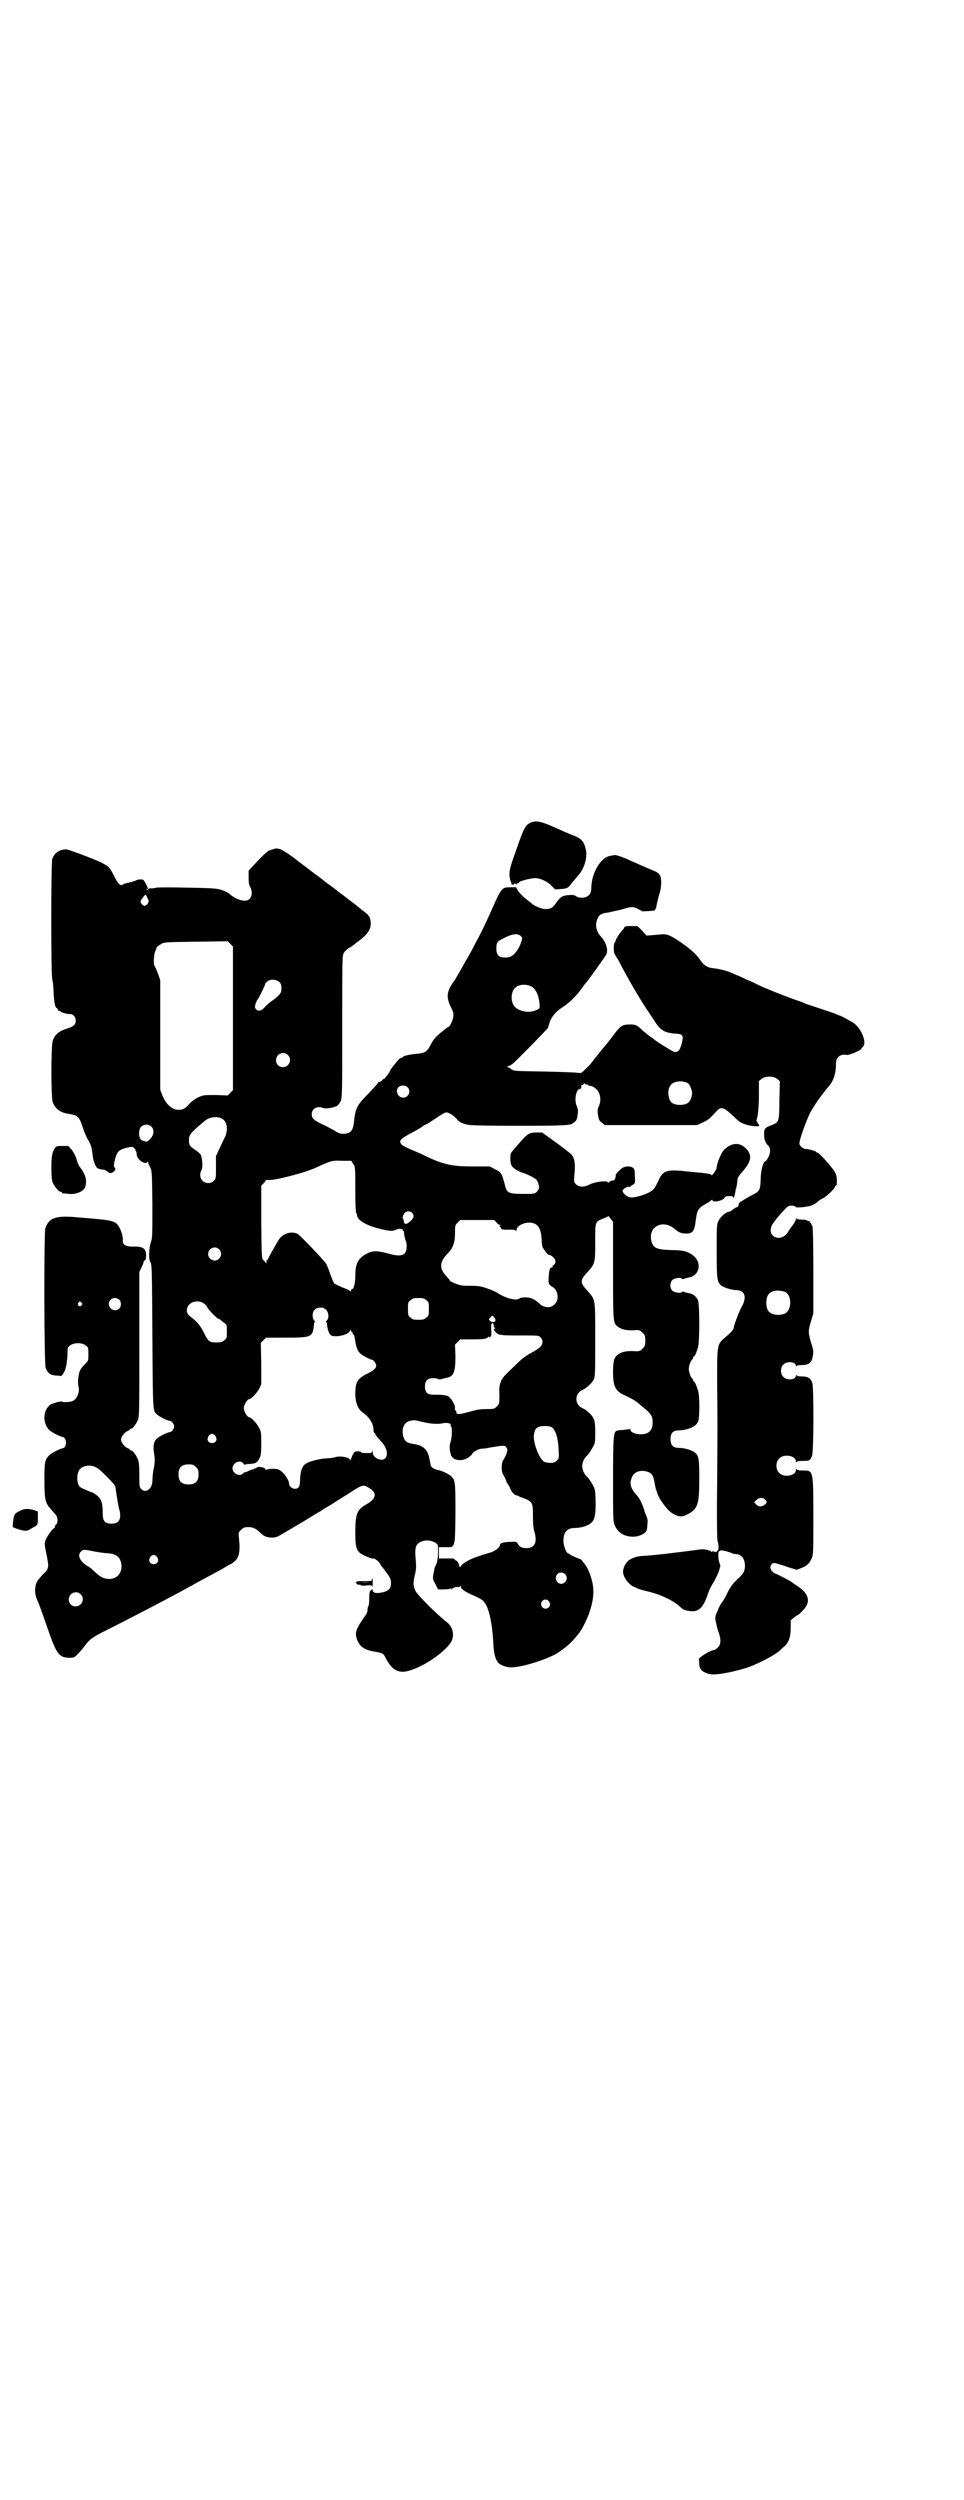 <?xml version="1.0" standalone="no"?>
<!DOCTYPE svg PUBLIC "-//W3C//DTD SVG 20010904//EN"
 "http://www.w3.org/TR/2001/REC-SVG-20010904/DTD/svg10.dtd">
<svg version="1.0" xmlns="http://www.w3.org/2000/svg"
 width="1107pt" height="2870pt" viewBox="0 0 1107 2870"
 preserveAspectRatio="xMidYMid meet">
<g transform="translate(0,2870) scale(0.5,-0.5)"
fill="#000000" stroke="none">
<path d="M1220 3852 c-13 -6 -16 -10 -35 -65 -16 -44 -17 -52 -13 -68 2 -4 3
-8 3 -9 -1 -1 1 -1 3 -1 2 0 3 1 3 1 -1 1 0 2 1 2 1 0 2 -1 3 -2 0 -2 1 -2 1
0 0 1 1 2 3 2 2 0 3 1 3 2 0 3 27 10 37 10 12 0 29 -8 38 -18 l8 -8 14 1 c14
1 16 2 26 16 3 3 8 9 11 13 15 15 23 41 20 59 -4 20 -9 27 -29 35 -6 2 -15 6
-22 9 -50 23 -61 26 -75 21z"/>
<path d="M630 3791 c-1 0 -4 -1 -7 -2 -7 -1 -15 -8 -42 -37 l-10 -11 0 -16 c0
-11 1 -18 4 -22 5 -10 4 -21 -2 -27 -8 -8 -29 -3 -45 11 -3 3 -11 7 -17 9 -11
4 -16 5 -76 6 -40 1 -69 1 -77 0 -7 -2 -13 -2 -13 -1 -1 0 -3 -1 -4 -2 -2 -3
-3 -3 -4 -1 -1 2 -1 2 1 1 1 -1 2 -1 2 0 0 3 -9 20 -11 21 -3 2 -15 1 -18 -2
-2 -1 -3 -2 -3 -1 0 1 -2 0 -3 -1 -2 -1 -8 -2 -12 -3 -4 -1 -9 -2 -10 -3 -5
-6 -12 0 -21 19 -7 15 -13 22 -19 25 -2 1 -5 3 -7 4 -10 6 -78 32 -84 32 -15
0 -27 -8 -32 -22 -3 -9 -3 -266 0 -276 1 -4 3 -17 3 -30 1 -23 4 -36 7 -36 1
0 2 -2 3 -4 1 -2 2 -4 3 -3 1 1 2 0 2 0 0 -3 18 -8 23 -7 7 0 13 -7 13 -15 0
-9 -5 -14 -19 -18 -21 -7 -29 -14 -34 -29 -4 -14 -4 -127 0 -140 5 -15 18 -25
36 -27 22 -4 24 -5 33 -31 3 -10 9 -24 13 -30 6 -11 8 -16 10 -36 1 -11 7 -26
11 -28 2 -1 7 -3 11 -3 4 0 9 -2 12 -5 5 -4 7 -4 11 -2 6 3 9 9 5 12 -2 2 -2
5 1 18 5 18 8 22 27 27 13 3 13 3 17 -1 2 -2 4 -4 3 -4 -1 0 -1 -1 1 -2 1 -2
2 -6 2 -9 1 -12 21 -25 25 -16 0 1 1 1 1 -1 0 -2 2 -7 5 -12 4 -9 4 -11 5 -85
0 -66 0 -78 -3 -85 -5 -15 -6 -40 -2 -47 4 -6 4 -14 5 -171 1 -173 1 -171 10
-179 5 -5 25 -15 30 -15 4 0 10 -8 10 -13 0 -5 -6 -13 -10 -13 -5 0 -25 -10
-30 -15 -7 -6 -9 -17 -6 -35 2 -13 2 -18 -1 -34 -2 -9 -3 -22 -3 -28 0 -18
-16 -30 -26 -18 -4 4 -4 7 -4 32 0 21 -1 29 -3 35 -4 10 -12 21 -16 21 -2 0
-3 1 -3 2 0 1 -2 2 -4 3 -7 2 -16 13 -16 20 0 7 9 18 16 20 2 1 4 2 4 3 0 1 1
2 3 2 4 0 12 11 16 21 3 7 3 26 3 173 l0 166 5 10 c3 6 5 12 5 13 0 2 1 3 2 3
4 -1 5 18 1 24 -3 6 -12 9 -29 8 -15 0 -23 5 -22 14 1 12 -7 34 -16 40 -7 5
-18 7 -40 9 -10 1 -31 3 -45 4 -53 5 -68 0 -77 -25 -3 -10 -3 -312 1 -321 5
-12 11 -16 23 -17 6 0 11 -1 12 -1 1 -2 8 9 10 15 3 11 4 19 5 35 0 14 0 16 6
20 8 7 28 7 36 0 6 -4 6 -6 6 -20 0 -15 0 -15 -8 -23 -5 -5 -10 -11 -11 -14
-4 -8 -6 -27 -4 -36 4 -14 -3 -30 -14 -35 -6 -2 -22 -3 -23 -1 -1 1 -6 0 -12
-1 -5 -2 -11 -4 -12 -4 -1 0 -4 -2 -7 -5 -14 -14 -13 -41 1 -55 5 -5 24 -15
31 -16 10 -2 10 -24 0 -26 -7 -1 -26 -11 -31 -16 -10 -10 -11 -16 -11 -57 0
-45 2 -53 15 -67 4 -5 10 -11 12 -14 4 -6 4 -18 0 -21 -2 -1 -3 -4 -3 -5 0 -2
-1 -4 -3 -4 -4 -3 -14 -17 -18 -26 -3 -9 -3 -10 1 -30 7 -34 7 -36 -7 -49 -14
-15 -17 -20 -18 -32 -1 -9 0 -18 6 -31 3 -6 16 -43 27 -75 16 -45 23 -53 43
-54 12 0 13 0 20 7 5 5 12 13 16 18 10 15 19 22 41 33 44 22 147 75 203 106 7
4 20 11 29 16 9 5 28 15 41 22 13 8 24 14 25 14 0 0 3 2 6 5 11 8 14 23 11 52
-2 15 -1 15 5 21 5 5 7 6 17 6 11 0 18 -4 30 -16 7 -6 14 -8 25 -8 8 0 12 2
25 10 9 5 29 17 46 27 16 10 34 21 40 24 5 4 15 10 21 13 6 4 23 15 38 24 35
23 37 24 48 18 23 -12 22 -26 -3 -40 -21 -12 -25 -22 -25 -63 0 -42 3 -47 27
-57 7 -3 13 -5 14 -4 3 1 12 -6 16 -12 1 -3 4 -7 6 -9 16 -21 19 -25 19 -35 0
-13 -5 -19 -21 -22 -12 -3 -21 -1 -21 5 0 3 0 3 -4 0 -3 -2 -4 -6 -4 -17 0
-15 -1 -19 -3 -21 0 -1 -1 -4 -1 -8 0 -3 -2 -9 -5 -12 -21 -30 -24 -38 -20
-52 6 -19 17 -27 42 -31 17 -3 20 -4 25 -15 12 -23 24 -32 42 -31 34 4 94 43
109 70 7 15 3 33 -11 44 -21 16 -64 59 -71 70 -6 12 -7 19 -2 39 3 12 3 19 2
31 -3 31 -1 39 13 45 10 4 22 3 32 -3 6 -4 6 -4 6 -20 0 -15 -2 -27 -6 -33 -1
-1 -3 -9 -4 -16 -3 -14 -2 -15 4 -26 l6 -12 14 0 c7 0 14 1 14 2 1 1 2 1 2 -1
0 -2 1 -2 3 1 3 3 9 4 14 3 1 0 2 1 3 2 2 2 2 2 2 0 0 -5 8 -11 21 -17 19 -9
22 -10 28 -14 14 -10 23 -45 26 -100 1 -24 5 -38 12 -45 6 -6 19 -10 29 -10
25 0 81 18 105 32 20 13 35 26 47 42 3 4 6 7 6 8 3 2 16 28 21 42 14 41 13 66
-3 102 -4 8 -18 26 -18 23 0 -1 -23 9 -24 11 -1 1 -2 2 -4 2 -4 2 -10 18 -10
28 0 20 8 30 26 30 14 0 31 5 38 12 8 7 10 18 10 49 -1 28 -1 28 -8 40 -4 7
-8 13 -10 15 -17 15 -17 37 0 52 2 2 6 8 10 15 7 12 7 12 7 37 0 20 -1 26 -4
32 -4 8 -16 19 -25 23 -19 8 -19 34 0 42 9 4 21 15 25 23 4 6 4 14 4 92 0 98
1 91 -19 114 -16 17 -16 23 0 40 19 21 19 22 19 70 0 48 -1 47 20 55 l11 5 5
-7 5 -6 0 -112 c0 -121 0 -120 11 -129 8 -6 19 -9 37 -8 12 1 14 0 20 -6 5 -5
6 -7 6 -18 0 -11 -1 -13 -6 -18 -6 -6 -8 -7 -20 -6 -18 1 -29 -2 -37 -8 -9 -7
-11 -15 -11 -40 0 -33 5 -44 28 -54 21 -10 24 -12 41 -27 18 -14 22 -21 22
-34 0 -19 -9 -28 -28 -28 -11 0 -23 5 -23 10 0 2 -1 2 -2 2 -2 0 -8 -1 -15 -2
-7 0 -13 -1 -15 -2 -7 -3 -8 -14 -8 -113 0 -89 0 -96 4 -104 7 -17 22 -26 42
-26 16 0 32 9 32 18 0 2 1 7 1 13 1 6 0 11 -2 15 -1 3 -4 9 -5 14 -5 16 -11
29 -21 39 -10 12 -13 22 -9 34 4 14 17 21 34 17 12 -3 16 -8 19 -24 3 -17 3
-16 7 -27 3 -8 5 -13 19 -31 12 -16 31 -25 43 -20 31 14 34 23 34 85 0 45 -1
53 -10 60 -7 6 -25 11 -38 11 -12 0 -18 6 -18 20 0 14 6 20 18 20 13 0 31 5
38 11 3 2 6 7 8 11 3 11 3 59 -1 70 -4 12 -7 20 -9 20 -1 0 -2 1 -2 3 0 1 -1
3 -1 3 -4 2 -9 15 -9 23 0 8 5 21 9 23 0 0 1 2 1 3 0 2 1 3 2 3 2 0 5 8 9 20
4 13 4 99 0 109 -4 8 -11 15 -21 16 -4 1 -9 2 -11 3 -3 1 -5 1 -5 0 0 -4 -17
-2 -22 3 -6 6 -6 19 1 25 4 4 21 6 21 2 0 -1 2 -1 5 0 2 1 7 2 11 3 23 4 30
30 14 47 -13 12 -24 16 -53 16 -34 1 -43 4 -47 21 -8 33 27 51 54 27 10 -8 15
-10 26 -10 15 0 19 5 22 31 3 23 6 27 21 36 8 4 15 9 15 10 1 1 2 1 2 0 0 -7
24 -2 28 5 2 3 4 4 11 4 8 0 9 -1 9 -4 0 -3 1 0 3 5 1 6 3 10 2 11 0 1 1 4 2
7 1 5 2 8 3 21 0 2 5 9 11 16 19 21 23 36 11 50 -15 19 -37 18 -55 -2 -6 -8
-15 -30 -15 -39 0 -4 -11 -20 -12 -17 -1 3 -6 4 -50 8 -54 6 -61 4 -73 -23 -4
-8 -8 -16 -10 -17 -6 -9 -42 -21 -54 -19 -8 2 -17 10 -17 15 0 4 11 11 15 9 2
0 3 0 3 1 0 0 2 3 6 4 5 4 5 4 4 20 0 16 -1 17 -6 20 -6 3 -15 3 -22 -1 -5 -3
-17 -15 -16 -17 1 -2 -2 -12 -4 -12 -3 1 -12 -3 -12 -5 0 -1 -1 -1 -2 1 -3 4
-29 1 -41 -5 -13 -7 -25 -7 -32 0 -5 5 -5 6 -4 20 3 26 1 40 -7 49 -2 2 -17
14 -35 27 l-32 23 -12 0 c-17 0 -21 -2 -40 -24 -9 -10 -17 -20 -18 -21 -4 -4
-4 -24 0 -31 3 -6 16 -14 27 -17 7 -2 23 -10 24 -11 0 -1 1 -2 3 -2 3 0 9 -12
9 -19 0 -4 -2 -8 -5 -11 -5 -5 -7 -5 -32 -5 -30 0 -36 2 -40 15 -8 32 -10 35
-23 41 l-13 7 -39 0 c-51 0 -71 5 -119 29 -5 2 -18 8 -28 12 -13 6 -18 9 -19
13 -3 6 1 10 23 22 10 5 22 12 26 15 4 3 9 6 11 6 2 1 8 5 14 9 24 16 27 18
32 18 5 0 17 -8 23 -15 5 -8 19 -13 32 -14 24 -2 163 -2 196 -1 31 1 35 2 40
6 7 5 8 7 10 21 1 8 0 12 -2 17 -7 13 -2 40 7 40 2 0 3 1 3 5 0 3 0 5 1 4 1
-1 3 0 4 2 1 2 2 3 3 1 1 -1 3 -2 5 -2 2 0 4 -1 4 -2 0 -1 1 -2 2 -1 4 2 18
-7 21 -15 5 -9 5 -23 0 -32 -2 -5 -3 -9 -2 -17 2 -14 3 -16 10 -21 l6 -5 106
0 106 0 13 6 c13 6 16 9 30 24 12 14 17 12 41 -10 13 -13 16 -15 29 -19 12 -4
30 -5 30 -2 0 0 -2 3 -4 6 -2 3 -3 6 -3 6 3 4 6 28 6 57 l0 33 6 5 c8 7 28 7
36 0 l6 -5 -1 -43 c0 -50 -1 -51 -17 -58 -16 -5 -19 -9 -18 -23 0 -11 3 -18
10 -25 5 -5 5 -15 0 -25 -3 -6 -6 -10 -7 -10 -5 0 -11 -22 -11 -42 -1 -25 -2
-27 -22 -37 -8 -4 -16 -9 -19 -11 -2 -2 -4 -3 -5 -3 -1 2 -6 -7 -5 -10 0 0 -2
-2 -5 -3 -3 -1 -7 -4 -9 -6 -3 -2 -6 -4 -8 -4 -6 0 -19 -11 -24 -21 -4 -9 -4
-12 -4 -70 0 -66 1 -70 11 -79 6 -4 24 -10 35 -10 19 0 24 -17 11 -39 -6 -11
-15 -35 -18 -47 -1 -6 -4 -9 -19 -22 -19 -16 -19 -16 -19 -100 1 -98 1 -99 0
-239 -1 -87 0 -124 1 -129 3 -8 3 -21 0 -22 -1 0 -2 -1 -1 -2 0 0 -2 -1 -4 -1
-3 0 -5 1 -5 2 0 1 -1 1 -2 -1 -1 -2 -2 -2 -2 -1 0 3 -16 7 -24 6 -58 -8 -121
-15 -132 -15 -14 0 -31 -6 -37 -13 -8 -9 -12 -21 -9 -30 3 -11 15 -25 24 -28
4 -2 9 -4 11 -5 2 -1 10 -3 18 -5 31 -7 61 -21 77 -36 5 -5 10 -8 18 -9 24 -5
35 5 47 42 2 6 7 16 11 22 6 10 15 29 15 34 0 1 1 2 1 3 1 1 0 5 -2 10 -3 8
-3 28 0 26 1 -1 2 0 2 1 0 2 15 -1 25 -5 4 -2 9 -3 11 -3 13 0 21 -11 21 -28
-1 -12 -3 -17 -18 -30 -9 -9 -15 -16 -22 -30 -5 -11 -11 -21 -13 -23 -2 -2 -7
-11 -10 -19 -6 -14 -6 -15 -4 -25 3 -14 3 -15 7 -26 5 -15 5 -26 -2 -33 -3 -3
-7 -6 -8 -6 -9 0 -38 -18 -36 -22 0 0 1 -6 1 -11 1 -12 6 -17 22 -22 13 -4 51
3 87 14 26 9 65 29 76 40 2 1 5 5 9 8 11 9 16 22 16 43 l0 18 7 6 c4 3 8 6 9
6 1 0 6 4 11 10 20 19 16 39 -12 57 -6 4 -12 8 -13 9 -2 2 -31 17 -36 19 -8 2
-15 12 -12 18 3 7 7 8 15 5 3 -1 15 -4 25 -8 l20 -6 10 4 c14 5 19 11 24 22 4
8 4 15 4 95 0 109 0 107 -24 107 -11 0 -14 1 -15 4 0 1 -1 0 -1 -3 0 -13 -27
-18 -38 -7 -9 8 -9 26 0 34 11 11 38 6 38 -7 0 -3 1 -4 1 -2 1 2 4 3 15 3 16
0 17 1 21 12 4 11 4 149 1 165 -3 13 -10 17 -26 17 -6 0 -10 1 -11 3 0 1 -1 1
-1 -1 0 -10 -21 -12 -29 -3 -7 6 -7 22 0 28 8 9 29 7 29 -3 0 -2 1 -2 1 0 1 1
5 2 11 2 16 0 23 4 26 17 3 14 3 15 -4 37 -6 22 -6 25 1 48 l5 17 0 96 c0 67
-1 98 -2 103 -3 8 -8 14 -10 13 -1 -1 -2 0 -2 1 0 1 -5 2 -12 2 -7 0 -12 1
-13 3 0 1 -1 0 -1 -2 0 -2 -3 -7 -6 -12 -4 -5 -9 -12 -12 -17 -16 -27 -52 -11
-36 17 4 7 18 24 29 35 6 7 9 8 15 8 5 0 9 -1 9 -3 1 -2 18 -1 32 2 6 1 16 7
18 9 1 2 6 5 11 8 10 4 30 24 30 28 0 1 1 2 2 2 2 0 2 5 2 14 -1 12 -2 14 -10
25 -13 17 -32 37 -35 37 -2 0 -3 1 -3 2 0 1 -16 6 -23 6 -6 0 -15 7 -15 13 0
9 16 53 25 71 9 16 23 37 44 62 10 12 15 29 15 50 0 15 10 23 25 20 5 -1 33
11 33 14 0 1 2 3 4 5 10 10 -5 45 -24 56 -2 1 -9 5 -16 9 -8 5 -29 13 -51 20
-21 7 -39 13 -42 14 -2 2 -4 2 -4 2 0 0 1 0 -22 8 -20 7 -68 26 -82 33 -5 3
-16 8 -24 11 -8 4 -21 10 -29 13 -14 7 -31 12 -49 14 -13 1 -22 6 -30 18 -10
15 -24 27 -49 44 -21 14 -28 17 -41 16 -4 -1 -14 -1 -21 -2 l-13 -1 -10 11
-11 11 -15 0 c-10 0 -15 -1 -15 -3 0 -1 -2 -4 -5 -7 -5 -5 -14 -19 -15 -23 0
-1 -1 -4 -3 -6 -2 -5 -2 -22 1 -26 1 -1 4 -7 8 -13 22 -43 52 -94 68 -117 3
-4 9 -14 14 -21 14 -23 23 -29 49 -31 18 -1 19 -4 15 -22 -5 -17 -8 -21 -17
-20 -5 1 -43 25 -47 29 -1 1 -5 4 -10 7 -5 4 -12 10 -16 13 -12 12 -16 14 -28
14 -18 0 -22 -2 -38 -23 -8 -11 -16 -21 -17 -22 -2 -2 -28 -34 -37 -46 -2 -2
-4 -5 -6 -6 -1 -1 -5 -5 -9 -9 -6 -6 -7 -6 -14 -5 -5 1 -39 2 -77 3 -65 1 -70
1 -75 5 -3 2 -7 5 -9 5 -2 1 -2 2 1 2 2 0 7 3 12 7 16 15 81 81 80 82 0 1 2 7
4 14 6 13 13 22 28 32 16 10 33 26 48 48 2 3 5 7 8 10 5 6 42 57 45 63 6 10 0
30 -13 43 -8 9 -12 22 -9 33 4 15 9 19 27 21 4 1 17 4 27 6 27 8 28 8 40 3 5
-3 10 -5 10 -6 0 -1 29 1 30 2 1 1 1 2 1 3 -1 0 0 1 1 1 1 0 1 1 1 3 1 6 6 27
8 33 4 9 5 34 1 40 -1 3 -6 7 -10 9 -10 4 -49 21 -71 31 -10 4 -20 7 -22 7 -2
0 -7 -1 -12 -2 -22 -4 -43 -40 -43 -75 0 -13 -8 -21 -22 -21 -7 0 -11 2 -14 4
-3 2 -6 3 -15 2 -15 -1 -19 -3 -29 -17 -9 -13 -13 -15 -27 -15 -9 1 -24 7 -30
13 -2 2 -9 7 -14 11 -5 4 -12 11 -16 16 l-6 10 -12 0 c-21 0 -21 0 -47 -59 -8
-18 -25 -54 -34 -69 -4 -8 -9 -18 -12 -23 -3 -5 -6 -11 -8 -14 -2 -3 -6 -10
-9 -16 -13 -23 -18 -31 -19 -33 -18 -23 -20 -38 -9 -60 6 -12 7 -15 6 -23 -1
-9 -8 -24 -12 -24 -1 0 -8 -6 -17 -13 -12 -10 -17 -16 -22 -26 -9 -17 -13 -20
-29 -22 -16 -1 -35 -5 -35 -7 0 -1 -1 -2 -3 -2 -1 0 -4 -2 -6 -3 -6 -6 -21
-25 -21 -27 0 -1 -3 -6 -7 -11 -4 -5 -7 -9 -7 -8 0 1 -2 0 -4 -3 -2 -2 -5 -4
-7 -4 -2 0 -3 -1 -3 -2 0 -1 -5 -7 -29 -32 -20 -21 -23 -29 -26 -57 -2 -21 -8
-28 -25 -28 -7 0 -12 2 -19 7 -6 3 -18 10 -27 14 -22 10 -26 15 -26 24 0 13
13 20 27 14 5 -2 24 1 31 5 2 1 6 6 8 10 4 8 4 18 4 171 0 163 0 164 4 171 3
4 9 10 14 12 5 3 9 6 10 7 1 1 5 4 9 7 23 17 31 30 28 47 -2 11 -4 13 -21 26
-19 16 -18 14 -41 32 -11 8 -20 15 -21 16 -1 1 -6 5 -12 9 -6 4 -11 8 -12 9
-1 1 -5 4 -9 7 -4 3 -9 7 -11 8 -2 2 -8 6 -13 10 -6 5 -22 16 -35 27 -14 10
-28 19 -31 20 -6 2 -14 3 -15 1z m-290 -115 c2 -5 2 -6 -1 -11 -5 -6 -9 -6
-14 0 -3 5 -3 5 0 10 7 10 10 13 11 9 1 -2 2 -5 4 -8z m856 -85 c4 -4 4 -5 1
-14 -7 -20 -19 -34 -31 -35 -19 -2 -26 4 -26 20 0 14 2 17 15 23 20 11 34 13
41 6z m-661 -189 l0 -165 -6 -6 -6 -6 -28 1 c-26 0 -28 0 -39 -5 -7 -3 -15 -9
-20 -14 -10 -12 -16 -15 -26 -15 -15 0 -29 13 -37 33 l-5 13 0 126 0 126 -5
14 c-3 8 -6 16 -8 18 -3 4 -2 28 2 35 1 3 3 7 3 8 0 1 4 4 9 7 8 5 8 5 81 6
l73 1 6 -6 6 -6 0 -165z m107 83 c4 -4 5 -9 4 -19 0 -6 -6 -13 -23 -25 -3 -2
-9 -7 -13 -11 -9 -11 -16 -13 -22 -7 -3 4 -3 4 -1 13 2 5 4 9 5 10 2 1 17 33
17 34 -1 1 1 3 4 6 7 7 22 6 29 -1z m579 -10 c9 -5 16 -19 18 -38 1 -12 1 -12
-5 -15 -15 -8 -37 -6 -50 5 -11 9 -12 33 -2 44 8 9 25 11 39 4z m-560 -157
c11 -10 3 -28 -11 -28 -9 0 -16 6 -16 16 0 14 17 22 27 12z m912 -62 c9 -2 12
-7 16 -21 2 -6 -2 -21 -7 -25 -5 -6 -18 -8 -28 -6 -11 2 -16 7 -18 18 -4 17 3
31 16 34 10 2 11 2 21 0z m-637 -12 c9 -9 2 -24 -10 -24 -12 0 -19 15 -11 24
5 5 16 5 21 0z m-425 -73 c11 -7 13 -25 6 -41 -3 -5 -8 -17 -13 -27 l-8 -17 0
-26 c0 -25 0 -26 -5 -31 -4 -4 -7 -5 -13 -5 -15 0 -23 16 -15 30 3 6 2 26 -2
35 -2 3 -8 8 -14 12 -12 8 -13 10 -13 22 0 12 4 17 38 45 10 8 29 10 39 3z
m-164 -17 c8 -7 7 -19 -2 -29 -5 -5 -8 -7 -10 -6 -2 1 -5 2 -6 2 -10 0 -13 23
-5 32 6 6 17 7 23 1z m464 -86 c5 -6 5 -8 5 -59 0 -33 1 -53 2 -54 1 -1 2 -3
2 -5 0 -11 22 -24 52 -31 23 -6 30 -6 38 -2 3 1 6 2 8 2 1 0 3 -1 5 -1 2 0 3
-1 2 -2 -1 -1 0 -2 1 -2 1 0 2 -1 2 -1 -1 -4 3 -21 4 -22 1 -1 2 -6 2 -12 0
-21 -11 -26 -42 -17 -22 6 -34 7 -45 2 -24 -11 -31 -23 -31 -54 0 -18 -4 -30
-8 -30 -1 0 -2 -2 -2 -3 0 -2 -1 -3 -1 -2 -1 2 -9 6 -18 9 -9 4 -17 8 -19 9
-2 2 -6 12 -10 23 -3 10 -8 22 -10 24 -6 9 -59 64 -64 67 -14 7 -33 2 -43 -12
-7 -11 -25 -43 -25 -45 0 -1 -1 -2 -2 -2 -1 0 -2 -2 -2 -5 0 -4 -1 -5 -1 -3
-1 2 -4 5 -6 7 -4 3 -4 5 -5 87 l0 84 5 5 c3 3 5 6 5 7 0 1 2 1 6 1 12 -2 83
16 109 28 37 17 38 17 61 16 l21 0 4 -7z m135 -112 c6 -6 5 -12 -4 -20 -9 -8
-14 -8 -15 2 0 2 -1 4 -1 4 -3 0 0 10 4 14 4 4 12 4 16 0z m194 -22 c2 -4 6
-6 8 -6 3 0 3 0 0 -2 -2 -1 -2 -2 0 -2 1 0 2 -1 2 -3 0 -3 5 -5 21 -4 10 0 13
-1 14 -3 0 -2 1 -1 1 1 0 9 13 17 27 18 21 1 30 -11 31 -40 0 -5 1 -13 2 -16
3 -6 12 -18 14 -18 2 1 7 -2 11 -6 6 -5 6 -13 1 -17 -2 -1 -4 -3 -3 -4 1 -1 0
-2 -2 -2 -4 0 -6 -6 -7 -24 -1 -13 1 -16 8 -20 14 -7 17 -30 6 -40 -9 -10 -23
-9 -34 0 -7 7 -15 12 -19 13 -1 0 -2 1 -3 1 -5 2 -22 2 -25 -1 -6 -6 -32 0
-51 13 -3 2 -14 7 -23 10 -15 5 -20 6 -39 6 -21 0 -24 1 -36 6 -7 3 -12 6 -11
6 1 0 -1 2 -4 6 -21 21 -21 35 -1 56 12 12 17 25 17 46 0 18 0 19 6 25 l6 6
39 0 39 0 5 -5z m-637 -62 c10 -9 3 -26 -10 -26 -8 0 -15 7 -15 15 0 13 16 20
25 11z m1300 -98 c16 -7 16 -43 -1 -50 -15 -6 -34 -2 -39 9 -4 8 -4 24 0 32 5
12 23 15 40 9z m-1529 -18 c5 -5 5 -15 0 -20 -9 -9 -24 -2 -24 10 0 8 6 14 14
14 3 0 8 -2 10 -4z m705 -1 c6 -4 6 -6 6 -20 0 -14 0 -16 -6 -20 -4 -4 -7 -5
-18 -5 -11 0 -14 1 -18 5 -6 4 -6 6 -6 20 0 14 0 16 6 20 4 4 7 5 18 5 11 0
14 -1 18 -5z m-792 -6 c3 -3 3 -3 0 -6 -4 -5 -11 1 -7 6 4 4 4 4 7 0z m282 -2
c4 -3 7 -7 7 -8 0 -3 23 -27 26 -27 1 0 4 -1 5 -3 2 -1 6 -5 9 -7 5 -3 5 -5 5
-19 0 -14 0 -16 -6 -20 -4 -4 -7 -5 -18 -5 -16 0 -19 2 -29 23 -8 16 -15 24
-29 35 -10 7 -12 14 -8 24 7 13 26 16 38 7z m280 -14 c6 -6 7 -19 2 -24 -2 -1
-2 -3 -2 -4 1 0 2 -3 2 -6 2 -16 6 -24 12 -26 13 -3 38 3 41 12 1 3 2 3 2 1 0
-2 1 -4 2 -4 1 0 2 -1 2 -3 0 -2 1 -3 2 -3 1 0 2 -4 3 -9 2 -17 6 -28 11 -33
4 -5 25 -16 29 -16 3 0 9 -9 9 -13 0 -6 -5 -11 -21 -19 -22 -11 -27 -19 -27
-46 0 -19 6 -35 16 -42 18 -13 26 -27 26 -43 0 -3 1 -5 2 -5 1 0 2 -1 2 -1 -1
-2 3 -7 15 -20 17 -19 15 -43 -4 -40 -10 2 -17 9 -17 17 0 5 -1 6 -1 3 -1 -5
-2 -5 -14 -5 -8 0 -13 1 -12 2 1 1 -2 2 -7 2 -7 0 -8 -1 -12 -8 -2 -5 -4 -10
-5 -12 -1 -2 -1 -2 -1 0 0 6 -21 10 -33 7 -5 -2 -14 -3 -19 -3 -12 0 -39 -6
-47 -11 -11 -5 -15 -17 -16 -40 0 -14 -3 -19 -12 -19 -6 0 -13 6 -13 11 0 10
-14 29 -24 33 -6 3 -25 2 -27 0 -1 -1 -3 -1 -4 2 -3 4 -18 6 -20 2 -1 -1 -2
-2 -3 -1 -1 1 -2 0 -2 -1 0 -1 -1 -2 -2 -1 -1 0 -5 -1 -9 -3 -4 -2 -8 -4 -10
-4 -1 0 -4 -1 -5 -3 -7 -8 -24 0 -24 12 0 13 18 21 25 11 1 -2 3 -3 4 -3 0 1
5 2 10 2 14 1 16 2 22 11 4 8 5 11 5 35 0 25 0 28 -5 37 -5 10 -18 24 -22 24
-5 0 -13 13 -13 21 0 8 8 21 13 21 4 0 17 14 22 23 l5 11 0 47 -1 48 6 6 6 6
45 0 c60 0 62 1 65 29 0 3 1 7 2 7 0 1 0 3 -2 4 -2 2 -3 7 -3 11 0 11 7 18 18
18 6 0 9 -1 13 -5z m389 -24 c-1 -5 -7 -6 -12 -2 -4 4 -4 4 0 8 4 5 5 5 8 2 2
-2 4 -6 4 -8z m-4 -12 c0 -2 1 -5 3 -7 2 -2 2 -2 0 -1 -5 2 -3 -3 2 -8 3 -3 6
-5 8 -5 2 0 6 -1 8 -1 2 -1 22 -1 43 -1 37 0 39 0 43 -4 7 -6 6 -16 0 -22 -2
-3 -12 -9 -21 -14 -10 -5 -22 -14 -30 -22 -34 -33 -36 -34 -40 -45 -3 -8 -4
-14 -3 -30 0 -20 0 -20 -6 -26 -6 -6 -7 -6 -25 -6 -15 0 -23 -2 -41 -7 -22 -6
-27 -6 -27 1 0 2 -1 3 -2 3 -1 0 -2 2 -1 4 2 8 -12 30 -20 30 -1 0 -4 1 -6 1
-5 1 -11 1 -24 1 -13 0 -19 5 -19 19 0 13 6 19 19 19 6 0 10 -1 11 -2 0 -1 3
-1 9 0 4 1 10 3 12 3 15 3 19 14 19 49 l-1 27 6 6 6 6 25 0 c28 0 34 1 39 5 2
2 3 2 3 0 0 -2 1 -1 3 2 2 3 2 9 1 17 0 11 0 13 3 13 2 0 3 -2 3 -5z m-166
-221 c21 -5 35 -6 47 -4 11 3 23 0 20 -4 -1 -1 0 -2 1 -3 3 -2 2 -25 -1 -35
-3 -9 -3 -16 0 -28 3 -15 25 -19 41 -8 4 3 9 7 9 9 2 4 15 11 21 11 3 0 13 1
21 3 31 5 32 5 36 0 3 -5 3 -6 0 -15 -2 -5 -5 -11 -7 -14 -5 -6 -5 -28 0 -34
2 -3 4 -8 6 -12 1 -4 3 -8 5 -10 1 -2 4 -6 5 -10 2 -6 10 -15 14 -15 1 0 4 -1
7 -3 3 -1 8 -3 11 -4 19 -8 20 -10 20 -41 0 -16 1 -28 3 -34 8 -28 1 -41 -23
-39 -7 1 -11 3 -15 10 -3 5 -3 5 -20 4 -16 -1 -21 -3 -21 -8 0 -5 -14 -15 -24
-17 -6 -2 -14 -4 -17 -5 -3 -1 -7 -3 -8 -3 -18 -5 -38 -17 -41 -23 -1 -4 -2
-3 -4 4 -1 4 -4 8 -6 9 -2 1 -4 2 -4 3 0 1 -2 2 -4 2 -3 0 -11 0 -18 0 l-14 0
0 13 0 13 14 0 c24 -1 23 -4 24 76 0 71 0 78 -10 87 -7 6 -20 12 -30 14 -9 2
-16 6 -17 12 0 2 -2 9 -3 15 -4 21 -15 30 -37 33 -14 2 -20 6 -23 18 -4 18 2
32 16 35 10 2 9 2 26 -2z m301 -14 c8 -8 13 -25 14 -51 1 -18 1 -19 -4 -24 -5
-6 -13 -7 -27 -4 -11 3 -27 40 -26 61 2 17 7 22 25 22 10 0 14 -1 18 -4z
m-774 -19 c5 -8 1 -16 -8 -16 -9 0 -13 8 -8 16 2 3 5 5 8 5 3 0 6 -2 8 -5z
m-45 -71 c5 -5 6 -7 6 -17 0 -16 -7 -23 -23 -23 -16 0 -23 7 -23 23 0 16 7 23
23 23 10 0 12 -1 17 -6z m-229 -1 c8 -3 43 -39 44 -44 0 -2 2 -14 4 -27 2 -12
4 -24 5 -26 1 -2 2 -8 2 -13 0 -13 -6 -19 -20 -19 -15 0 -20 5 -20 23 0 26 -4
35 -15 43 -4 3 -9 6 -10 6 -2 0 -8 3 -15 6 -11 4 -14 7 -16 12 -4 9 -3 24 1
31 5 12 26 16 40 8z m1538 -76 c3 -4 2 -5 -2 -9 -7 -6 -15 -6 -20 0 l-5 5 4 4
c7 8 18 8 23 0z m-1542 -117 c11 -2 25 -4 30 -4 18 -1 27 -7 31 -21 5 -22 -8
-39 -29 -38 -12 1 -18 4 -32 17 -7 7 -14 12 -15 12 -1 0 -6 4 -11 8 -10 10
-12 19 -5 26 5 5 7 5 31 0z m144 -13 c5 -8 1 -16 -8 -16 -9 0 -13 8 -8 16 2 3
5 5 8 5 3 0 6 -2 8 -5z m937 -39 c5 -6 5 -12 0 -18 -11 -12 -29 4 -18 18 4 5
13 5 18 0z m-1113 -46 c11 -10 3 -28 -11 -28 -9 0 -16 6 -16 16 0 14 17 22 27
12z m1076 -17 c3 -5 3 -6 1 -11 -4 -7 -14 -7 -18 0 -6 12 10 22 17 11z"/>
<path d="M126 3104 c-6 -9 -8 -18 -8 -45 0 -20 1 -29 3 -34 4 -9 14 -21 18
-21 2 0 3 -1 3 -2 0 -1 1 -1 3 -2 1 0 7 0 13 -1 17 -2 35 6 38 17 4 14 1 27
-12 44 -2 2 -6 10 -8 18 -2 8 -7 16 -11 22 l-8 9 -14 0 c-12 0 -14 0 -17 -5z"/>
<path d="M45 2271 c-12 -6 -13 -8 -15 -25 l-1 -12 10 -4 c15 -5 23 -6 30 -1 3
2 9 5 12 7 5 3 6 4 6 18 l0 16 -9 3 c-13 4 -22 4 -33 -2z"/>
<path d="M854 2113 c0 -3 -3 -3 -17 -3 -12 0 -18 0 -19 -2 -1 -3 4 -8 8 -6 1
0 2 0 2 -1 0 -1 6 -2 13 -1 12 1 13 1 14 -3 0 -2 1 1 1 8 0 6 0 11 -1 11 -1 0
-1 -1 -1 -3z m-7 -6 c-5 -1 -13 -1 -17 0 -5 0 -1 0 8 0 9 0 13 0 9 0z"/>
</g>
</svg>
